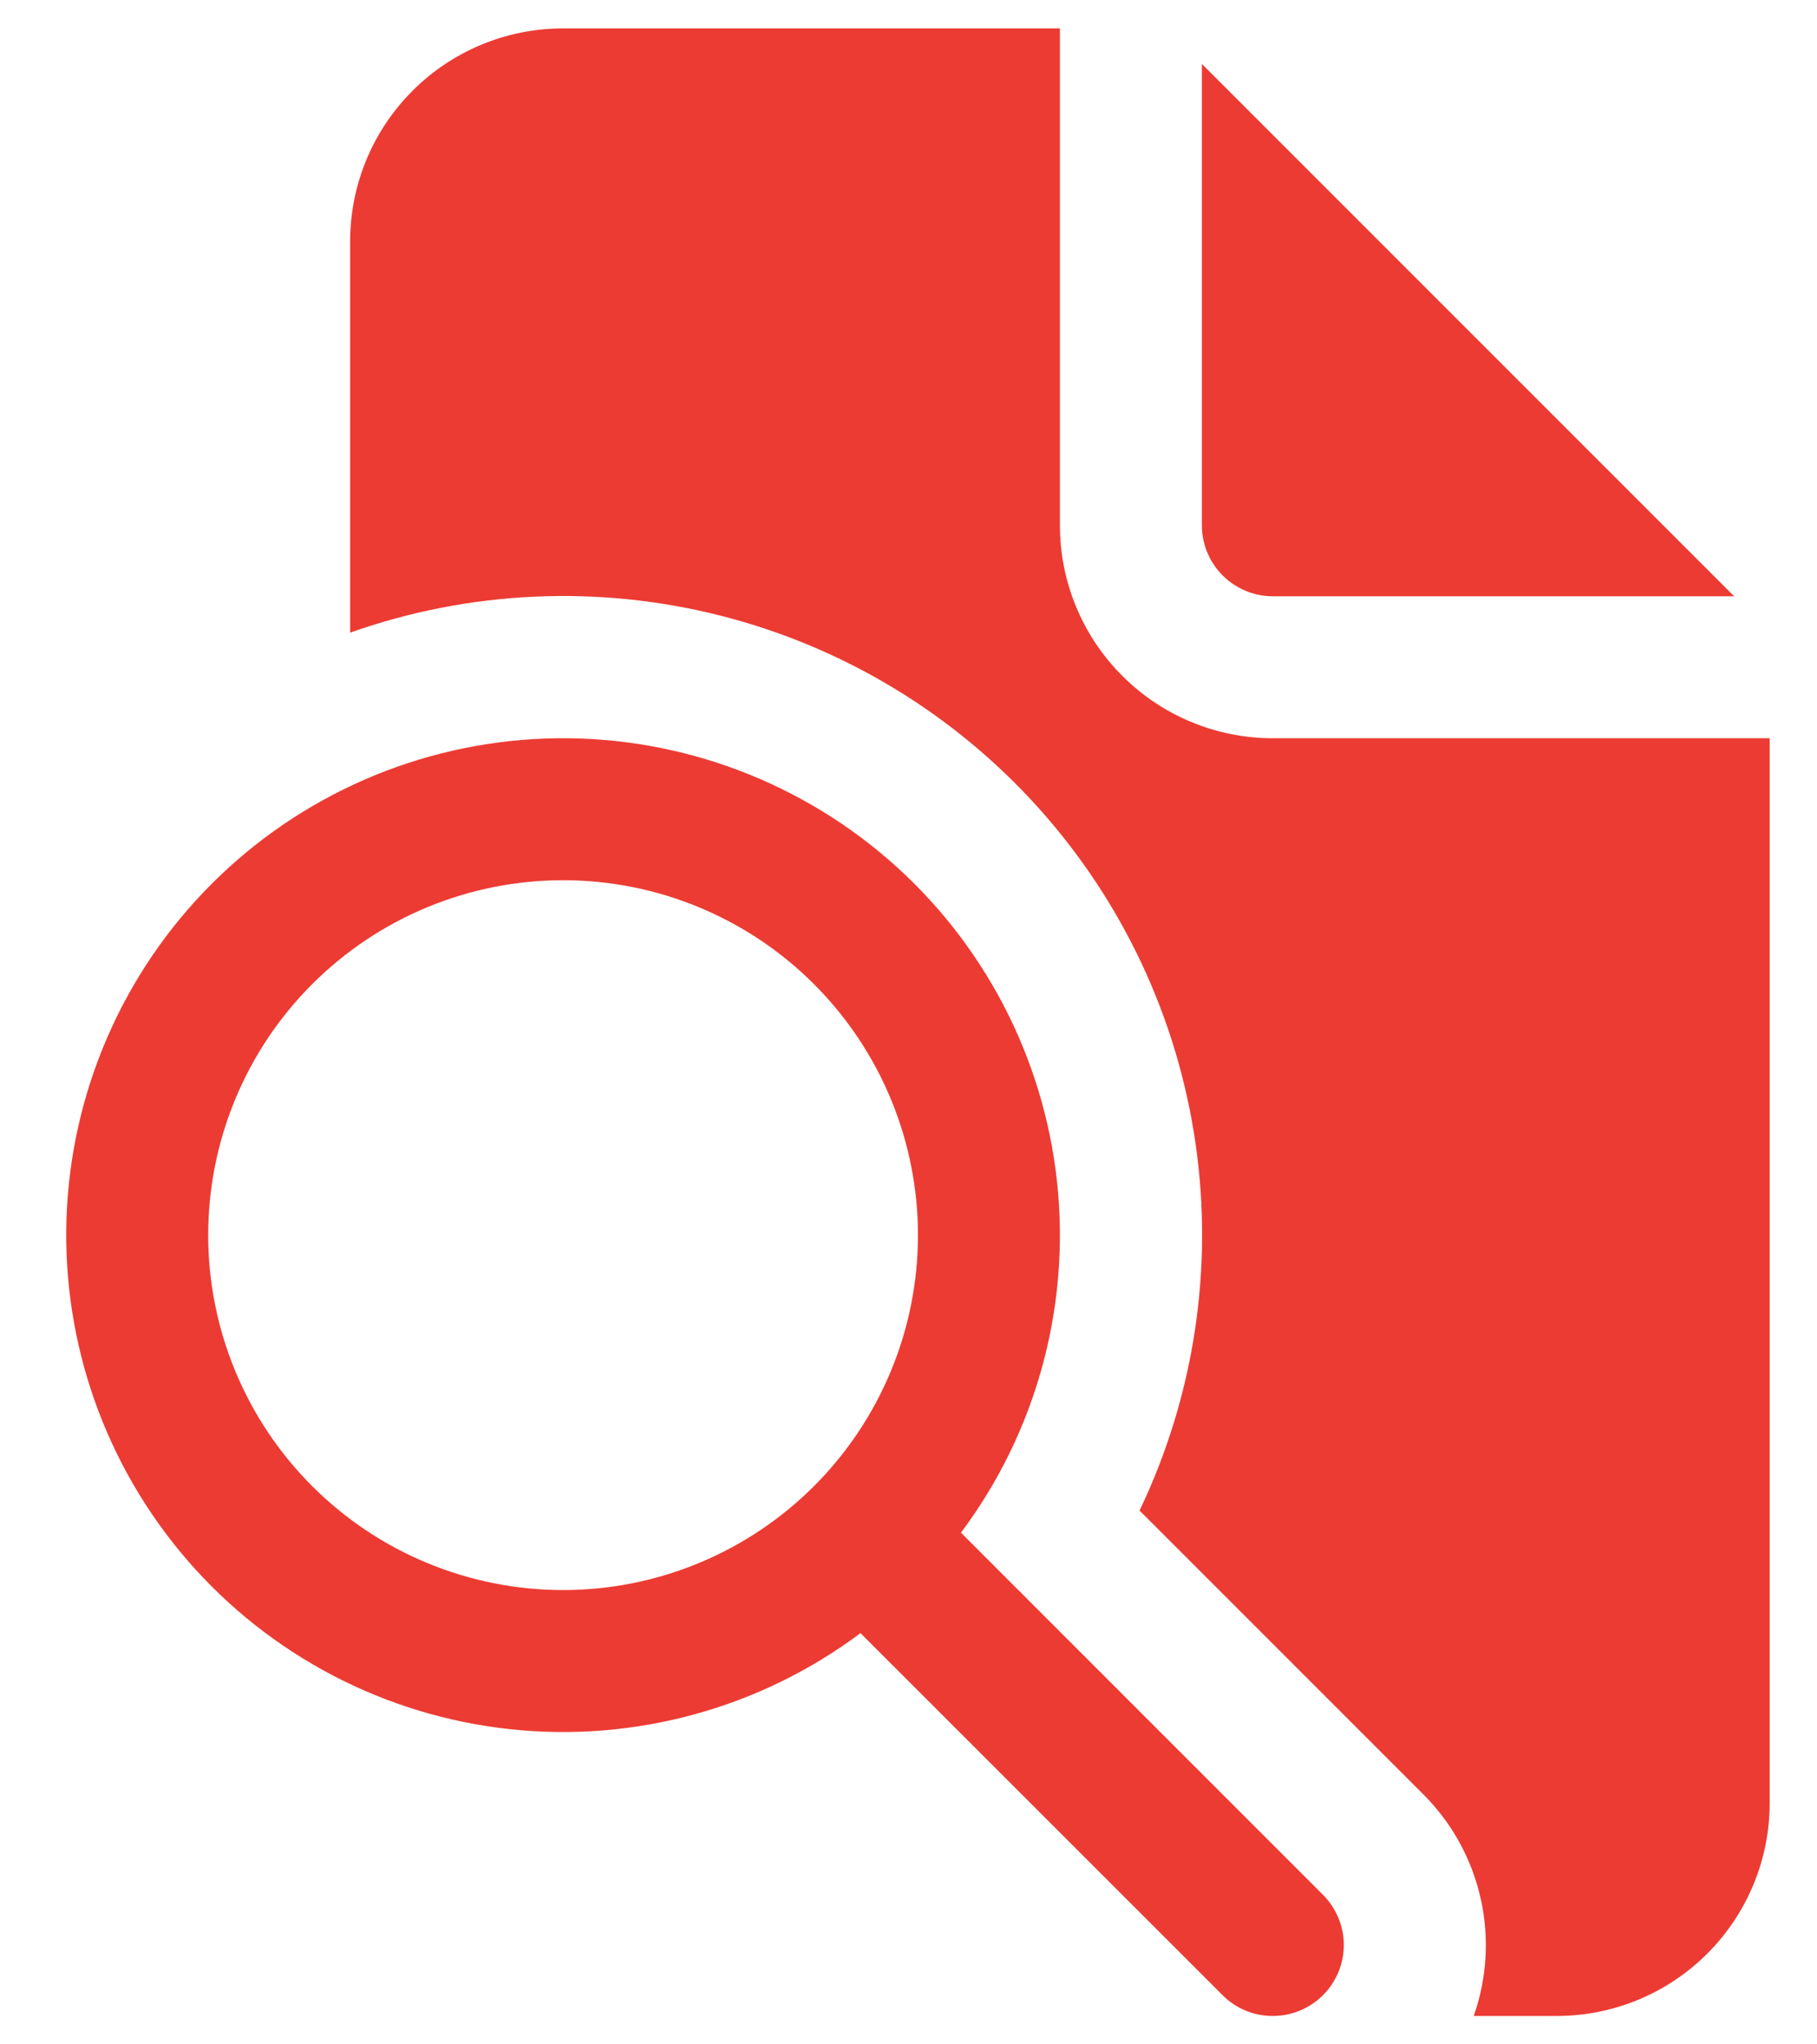 <svg width="24" height="27" viewBox="0 0 24 27" fill="none" xmlns="http://www.w3.org/2000/svg">
<path d="M14 0.375V6.938C14 7.683 14.296 8.399 14.824 8.926C15.351 9.454 16.067 9.75 16.812 9.75H23.375V23.812C23.375 24.558 23.079 25.274 22.551 25.801C22.024 26.329 21.308 26.625 20.562 26.625H19.466C19.642 26.125 19.674 25.584 19.556 25.067C19.439 24.549 19.177 24.075 18.802 23.7L15.052 19.95C15.772 18.444 16.03 16.758 15.792 15.106C15.554 13.453 14.831 11.909 13.714 10.667C12.598 9.426 11.139 8.543 9.521 8.132C7.903 7.72 6.199 7.798 4.625 8.355V3.188C4.625 2.442 4.921 1.726 5.449 1.199C5.976 0.671 6.692 0.375 7.438 0.375H14ZM15.875 0.844V6.938C15.875 7.186 15.974 7.425 16.15 7.6C16.325 7.776 16.564 7.875 16.812 7.875H22.906L15.875 0.844ZM11.367 21.568C10.039 22.562 8.383 23.015 6.733 22.837C5.084 22.659 3.563 21.863 2.477 20.609C1.391 19.355 0.82 17.735 0.879 16.077C0.939 14.419 1.624 12.845 2.797 11.672C3.97 10.499 5.544 9.814 7.202 9.754C8.86 9.695 10.479 10.266 11.734 11.352C12.988 12.438 13.784 13.959 13.962 15.608C14.14 17.258 13.687 18.914 12.693 20.242L17.474 25.024C17.65 25.2 17.749 25.438 17.75 25.687C17.75 25.936 17.651 26.174 17.475 26.35C17.299 26.526 17.061 26.625 16.812 26.625C16.563 26.626 16.325 26.527 16.149 26.351L11.367 21.57V21.568ZM12.125 16.312C12.125 15.069 11.631 13.877 10.752 12.998C9.873 12.119 8.681 11.625 7.438 11.625C6.194 11.625 5.002 12.119 4.123 12.998C3.244 13.877 2.75 15.069 2.75 16.312C2.75 17.556 3.244 18.748 4.123 19.627C5.002 20.506 6.194 21 7.438 21C8.681 21 9.873 20.506 10.752 19.627C11.631 18.748 12.125 17.556 12.125 16.312V16.312Z" fill="#EC3B33"/>
</svg>
